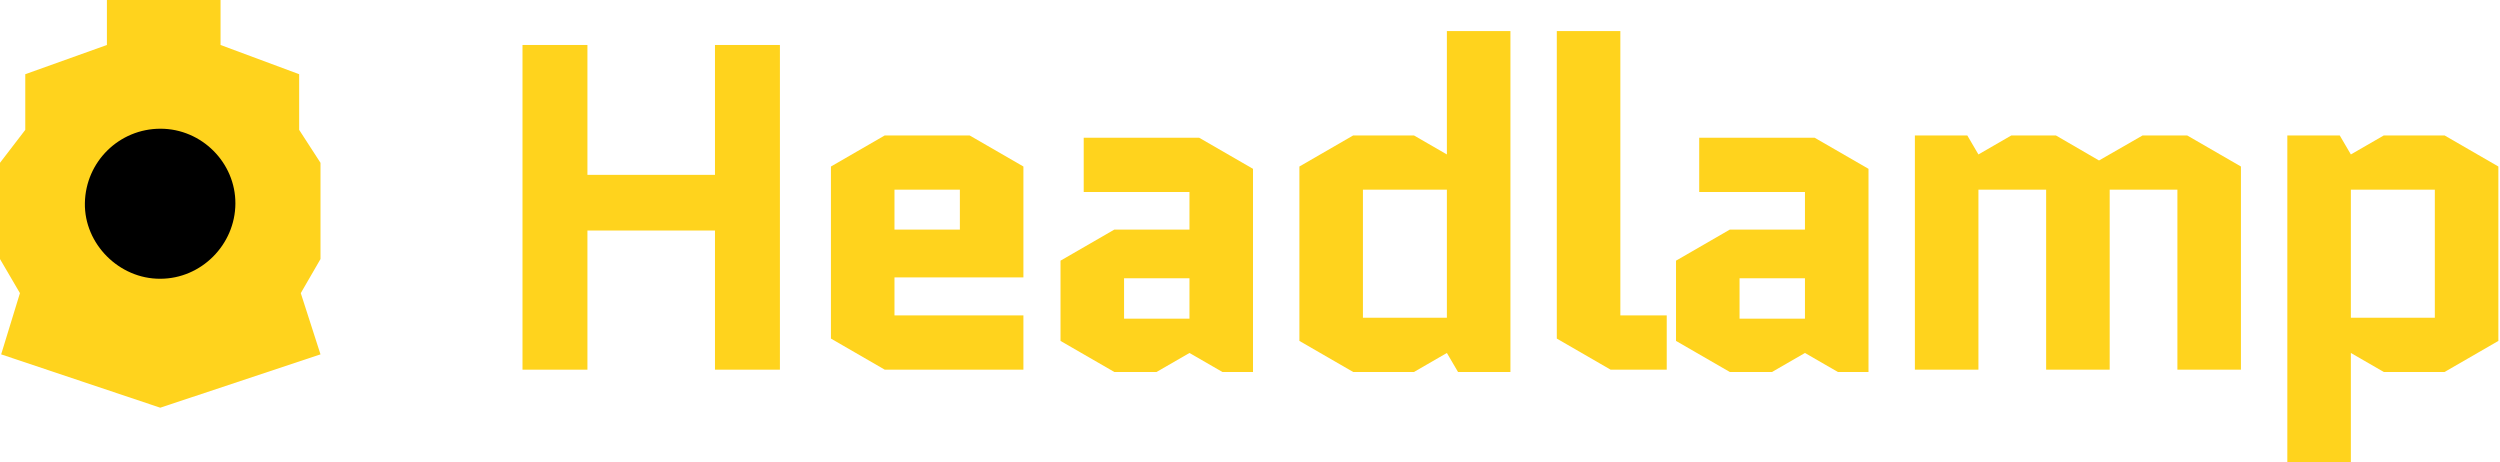 <svg xmlns="http://www.w3.org/2000/svg" width="173" height="32" fill="none" viewBox="0 0 173 32"><path fill="#FFD31D" d="M40.65 15.952V25.581H36.157V3.113H40.65V12.1H49.476V3.113H53.97V25.581H49.476V15.952H40.65Z"/><path fill="#FFD31D" d="M70.82 21.825V25.581H61.224L57.501 23.43V11.523L61.224 9.372H67.097L70.82 11.523V19.194H61.898V21.825H70.82ZM61.898 13.127V15.888H66.423V13.127H61.898Z"/><path fill="#FFD31D" d="M77.111 25.741L73.388 23.591V18.038L77.111 15.888H82.311V13.288H74.993V9.533H82.985L86.708 11.683V25.741H84.59L82.311 24.425L80.032 25.741H77.111ZM77.785 19.258V22.05H82.311V19.258H77.785Z"/><path fill="#FFD31D" d="M93.641 9.372H97.846L100.124 10.688V2.15H104.522V25.741H100.895L100.124 24.425L97.846 25.741H93.641L89.918 23.591V11.523L93.641 9.372ZM100.124 21.986V13.127H94.315V21.986H100.124Z"/><path fill="#FFD31D" d="M111.454 25.581L107.731 23.43V2.15H112.128V21.825H115.338V25.581H111.454Z"/><path fill="#FFD31D" d="M119.703 25.741L115.98 23.591V18.038L119.703 15.888H124.903V13.288H117.585V9.533H125.577L129.3 11.683V25.741H127.182L124.903 24.425L122.624 25.741H119.703ZM120.377 19.258V22.05H124.903V19.258H120.377Z"/><path fill="#FFD31D" d="M155.073 11.523V25.581H150.676V13.127H145.99V25.581H141.593V13.127H136.907V25.581H132.51V9.372H136.136L136.907 10.688L139.186 9.372H142.267L145.252 11.105L148.269 9.372H151.35L155.073 11.523Z"/><path fill="#FFD31D" d="M169.164 25.741H164.959L162.68 24.425V32H158.283V9.372H161.91L162.68 10.688L164.959 9.372H169.164L172.887 11.523V23.591L169.164 25.741ZM162.68 13.127V21.986H168.49V13.127H162.68Z"/><path fill="#FFD31D" d="M7.398 0H15.262V3.113L20.702 5.135V8.987L22.178 11.266V17.926L20.814 20.285L22.178 24.522L11.089 28.213L0.08 24.522L1.38 20.285L0 17.926V11.266L1.749 8.987V5.135L7.398 3.113V0Z"/><path fill="#000" d="M11.105 8.907C13.962 8.907 16.305 11.266 16.289 14.09C16.273 16.931 13.93 19.29 11.089 19.29C8.249 19.306 5.826 16.883 5.874 14.058C5.922 11.186 8.249 8.907 11.105 8.907Z"/></svg>